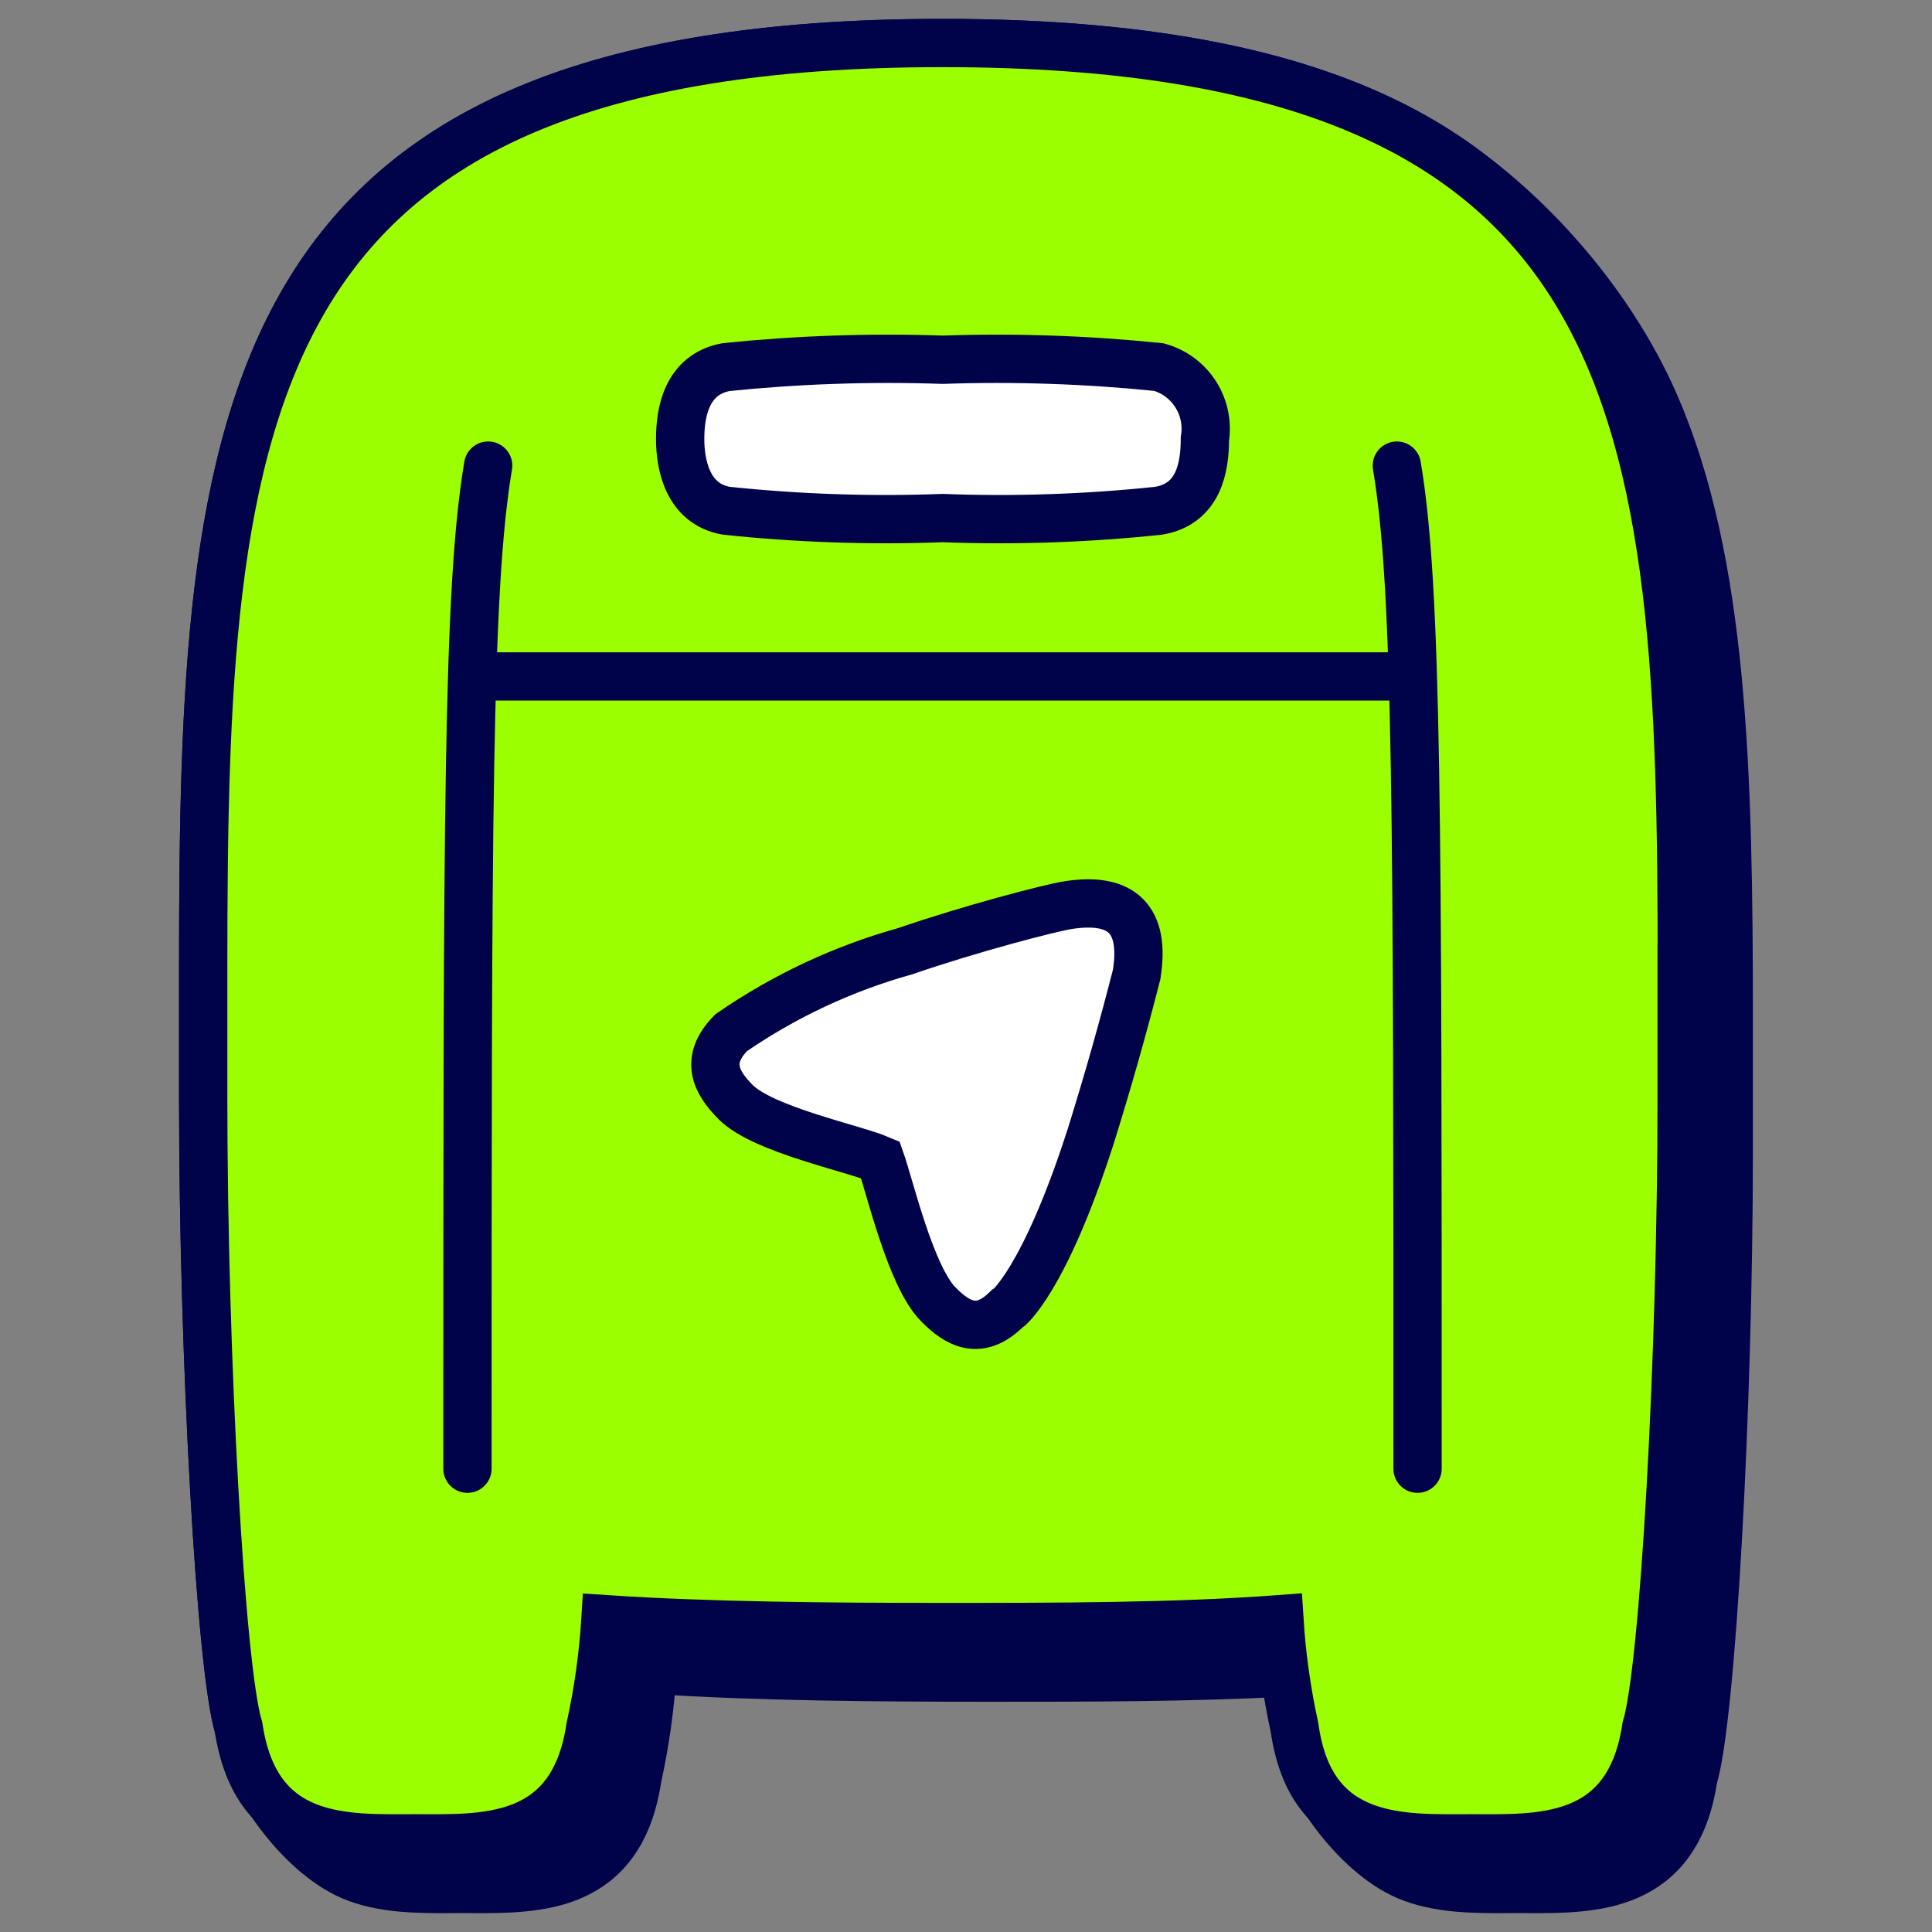 <svg xmlns="http://www.w3.org/2000/svg" fill="none" viewBox="0 0 40 40" id="Mailbox-2--Streamline-Stickies">
  <rect x="0" y="0" width="40" height="40" fill="#808080" stroke="none"/>
  <desc>
    Mailbox 2 Streamline Icon: https://streamlinehq.com
  </desc>
  <path fill="#00034a" stroke="#00034a" stroke-miterlimit="10" d="M26.6 34.627c0.054 0.381 0.122 0.761 0.205 1.137 0.152 1.107 1.264 2.623 2.322 3.075 0.645 0.276 1.415 0.273 2.095 0.27 0.13 -0.001 0.26 -0.001 0.391 0 1.374 0.006 3.099 0.013 3.445 -2.297 0.373 -1.211 0.734 -7.626 0.734 -13.009v-2.717c0 -5.102 -0.11 -9.446 -1.522 -12.7 -0.955 -2.2 -2.841 -4.325 -4.929 -5.52C27.102 1.584 23.95 0.891 19.514 0.891 4.77 0.891 4.207 8.544 4.207 20.038v2.716c0 5.347 0.362 11.799 0.733 13.01 0.166 1.104 1.273 2.619 2.331 3.075 0.64 0.276 1.403 0.273 2.087 0.27 0.131 -0.001 0.262 -0.001 0.393 0 1.383 0.006 3.099 0.013 3.445 -2.297 0.162 -0.738 0.267 -1.487 0.314 -2.241 2.163 0.143 4.651 0.162 6.976 0.162 2.022 0 4.166 0 6.114 -0.106Z" stroke-width="1"></path>
  <path fill="#9bff00" stroke="#00034a" stroke-miterlimit="10" d="M34.82 20.038c0 -11.494 -0.562 -19.148 -15.306 -19.148C4.77 0.891 4.207 8.544 4.207 20.038v2.716c0 5.347 0.362 11.799 0.733 13.01 0.363 2.421 2.231 2.297 3.641 2.297 1.41 0 3.278 0.125 3.641 -2.297 0.162 -0.737 0.267 -1.486 0.314 -2.24 2.163 0.143 4.651 0.162 6.976 0.162 2.326 0 4.813 0 6.976 -0.162 0.047 0.754 0.152 1.502 0.314 2.24 0.334 2.421 2.241 2.297 3.641 2.297 1.401 0 3.278 0.125 3.641 -2.297 0.371 -1.21 0.733 -7.624 0.733 -13.01v-2.716Z" stroke-width="1"></path>
  <path fill="#ffffff" stroke="#00034a" stroke-miterlimit="10" d="M23.993 10.574c0.829 -0.143 0.953 -0.906 0.953 -1.487 0.107 -0.666 -0.303 -1.306 -0.953 -1.487 -1.488 -0.152 -2.985 -0.203 -4.479 -0.152 -1.495 -0.051 -2.992 0 -4.479 0.152 -0.829 0.153 -0.953 0.953 -0.953 1.487 0 0.534 0.152 1.345 0.953 1.487 1.488 0.157 2.984 0.208 4.479 0.152 1.495 0.056 2.992 0.005 4.479 -0.152Z" stroke-width="1"></path>
  <path stroke="#00034a" stroke-linecap="round" stroke-miterlimit="10" d="M10.107 9.64c-0.429 2.535 -0.429 7.253 -0.429 20.768" stroke-width="1"></path>
  <path stroke="#00034a" stroke-linecap="round" stroke-miterlimit="10" d="M29.349 30.408c0 -13.515 0 -18.233 -0.429 -20.768" stroke-width="1"></path>
  <path stroke="#00034a" stroke-linecap="round" stroke-miterlimit="10" d="M9.897 14.005H29.14" stroke-width="1"></path>
  <path fill="#ffffff" stroke="#00034a" stroke-miterlimit="10" d="M20.858 27.1s0.752 -0.552 1.724 -3.574c0.347 -1.11 0.665 -2.228 0.952 -3.355 0.179 -1.132 -0.297 -1.608 -1.429 -1.43 -0.362 0.057 -2.011 0.486 -3.365 0.953 -1.286 0.359 -2.503 0.929 -3.602 1.687 -0.553 0.562 -0.324 1.02 0.095 1.439 0.572 0.572 2.44 0.953 2.994 1.192 0.199 0.562 0.628 2.42 1.2 2.993 0.409 0.419 0.857 0.648 1.41 0.105l0.02 -0.01Z" stroke-width="1"></path>
</svg>